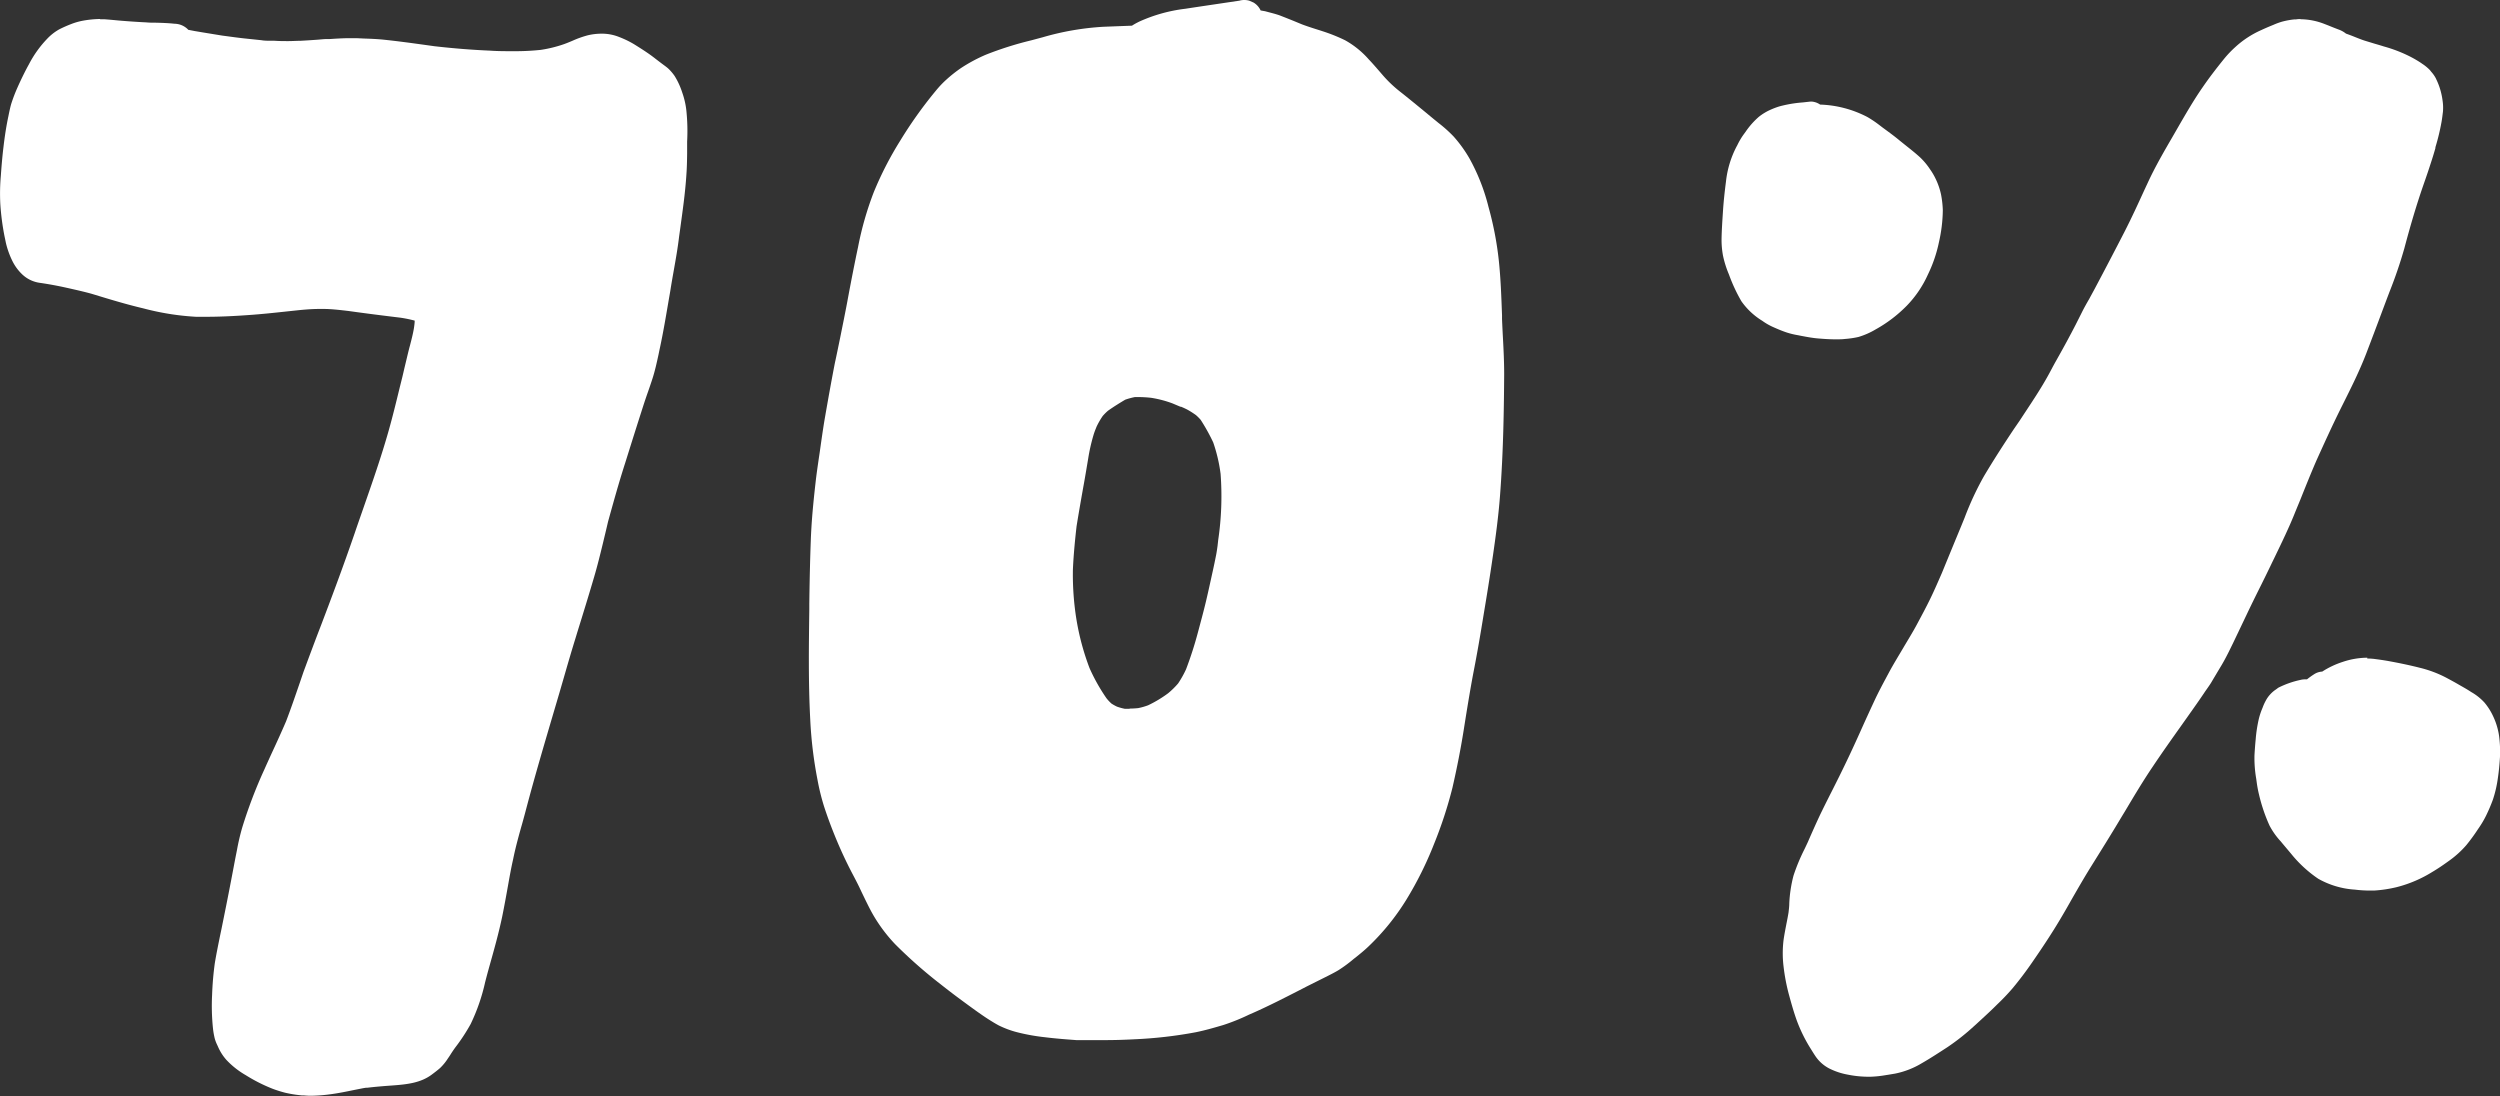 <svg xmlns="http://www.w3.org/2000/svg" viewBox="0 0 478.07 209.63"><rect x="0" y="0" width="478.07" height="209.63" fill="#333333" stroke="none"/><defs><style>.cls-1{fill:#fff;}</style></defs><g id="Layer_2" data-name="Layer 2"><g id="Draw_Layer" data-name="Draw Layer"><path class="cls-1" d="M237.93,0a3.22,3.22,0,0,0-.93.13l-3.7.55c-2.22.33-4.45.66-6.67,1a29.86,29.86,0,0,0-8.75,2.44c-.48.24-1,.51-1.41.79L214.1,5,211,5.12a52,52,0,0,0-11.58,2l-2.28.61a64.81,64.81,0,0,0-8.59,2.72A30.52,30.52,0,0,0,183.79,13,25.74,25.74,0,0,0,181,15.2,19.14,19.14,0,0,0,179,17.3l-.33.4a81.44,81.44,0,0,0-6.52,9.2,65.25,65.25,0,0,0-5.06,9.85,61.64,61.64,0,0,0-3,10.46c-.65,3.07-1.31,6.41-2.07,10.52-.43,2.29-.9,4.58-1.36,6.87-.33,1.59-.65,3.19-1,4.78-.7,3.59-1.36,7.3-2,11-.33,2-.62,4.08-.91,6.13l-.19,1.27c-.2,1.41-.42,2.87-.58,4.3-.47,4.14-.8,7.61-.93,11.13s-.23,7.49-.29,12.3l0,1.08c-.09,6.88-.19,14,.18,21a79.9,79.9,0,0,0,1.38,11.48,42.91,42.91,0,0,0,1.24,5.07c.54,1.66,1.16,3.4,2,5.48s1.65,3.87,2.43,5.46c.36.74.74,1.48,1.13,2.22s.83,1.58,1.22,2.39l.39.83c.64,1.32,1.29,2.7,2,4a29.69,29.69,0,0,0,4.48,6.07,90.89,90.89,0,0,0,8.64,7.61c1.62,1.28,3.1,2.4,4.51,3.43l.83.61c1.24.9,2.51,1.83,3.82,2.67.6.38,1.3.82,2,1.19a18.24,18.24,0,0,0,3.33,1.25,38,38,0,0,0,5.5,1c2,.25,4,.4,6,.55.6,0,1.21,0,1.82,0h3.55c1.95,0,3.87-.06,5.71-.16a83,83,0,0,0,11.71-1.34c1.79-.36,3.58-.88,5.31-1.39a39.19,39.19,0,0,0,4.95-2l.76-.33c3-1.33,5.93-2.83,8.78-4.29l.66-.34.79-.41q2-1,4-2c.77-.39,1.41-.72,2.05-1.1a26.46,26.46,0,0,0,3-2.22l.28-.21c.87-.7,1.71-1.38,2.47-2.11a44.69,44.69,0,0,0,7.28-9,67.74,67.74,0,0,0,5.27-10.61,80.65,80.65,0,0,0,3.52-10.76c.86-3.75,1.58-7.43,2.14-10.95l.25-1.58c.48-3,1-6.2,1.58-9.28.74-3.75,1.38-7.5,2-11.33.55-3.29,1.19-7.2,1.77-11.23.5-3.45,1.05-7.45,1.35-11.4.65-8.49.76-16.91.8-23.3,0-2.28-.11-4.6-.23-6.84-.07-1.25-.13-2.49-.18-3.74l0-.71c-.13-3.47-.25-7.07-.63-10.59a63,63,0,0,0-1.95-10.08,38,38,0,0,0-3.67-9.34,25.15,25.15,0,0,0-3-4.15,25.43,25.43,0,0,0-2.89-2.59l-.45-.37c-.71-.57-1.4-1.15-2.1-1.73-1.61-1.32-3.27-2.69-4.94-4a24,24,0,0,1-3.06-2.91l-.7-.81c-.68-.78-1.38-1.6-2.11-2.36a17,17,0,0,0-4.51-3.64A32.07,32.07,0,0,0,253,6l-.52-.17c-1.15-.36-2.33-.73-3.48-1.16L247.38,4c-.82-.33-1.67-.67-2.52-1s-2-.59-2.93-.85L241.07,2A3.44,3.44,0,0,0,239.7.48l-.81-.35a3.52,3.52,0,0,0-1-.13ZM216,135.54c-.3,0-.6,0-.91,0a10.33,10.33,0,0,1-1.49-.41,9,9,0,0,1-1.06-.59,8.54,8.54,0,0,1-.94-1,35.23,35.23,0,0,1-3.25-5.78,47.89,47.89,0,0,1-2.69-10.54,54.25,54.25,0,0,1-.49-8.3c.13-3,.44-6,.7-8.28.4-2.48.84-5,1.27-7.42l.12-.66c.29-1.6.55-3.19.82-4.79a34.7,34.7,0,0,1,1-4.48c.14-.49.33-1,.52-1.45l.06-.17a14.45,14.45,0,0,1,1.21-2.12,10.09,10.09,0,0,1,1-1c1.11-.79,2.3-1.52,3.31-2.12a13.31,13.31,0,0,1,1.85-.5l.75,0a23.43,23.43,0,0,1,2.34.14,20.92,20.92,0,0,1,4.09,1.07l.76.32.76.32.12,0a13.62,13.62,0,0,1,1.29.6,17.2,17.2,0,0,1,1.56,1,9.56,9.56,0,0,1,.9.9A36.89,36.89,0,0,1,232,84.6a30.06,30.06,0,0,1,1.41,6,57.33,57.33,0,0,1-.45,12.63l-.13,1.16v0c-.08.58-.16,1.16-.27,1.72-.22,1.12-.45,2.23-.7,3.34l-.44,2c-.26,1.18-.52,2.35-.8,3.53-.46,1.94-1,3.91-1.52,5.86A71.21,71.21,0,0,1,226.8,128a19.5,19.5,0,0,1-1.51,2.69,15.31,15.31,0,0,1-1.9,1.87,23,23,0,0,1-3.84,2.31,11.84,11.84,0,0,1-1.9.54,16.18,16.18,0,0,1-1.64.09Z"/><path class="cls-1" d="M19.14,3.63a20.24,20.24,0,0,0-3.3.33,12.44,12.44,0,0,0-2.23.64,24.18,24.18,0,0,0-2.26,1A9.64,9.64,0,0,0,9,7.44a20.88,20.88,0,0,0-3.46,4.84c-.76,1.37-1.48,2.85-2.16,4.37a30.14,30.14,0,0,0-1.22,3.17c-.18.6-.31,1.23-.44,1.83l-.12.6c-.36,1.68-.66,3.53-.93,5.82-.2,1.64-.36,3.4-.51,5.55A38.56,38.56,0,0,0,.06,39a47.88,47.88,0,0,0,.8,6.16l.12.57.15.73a16.15,16.15,0,0,0,1.32,3.61,9,9,0,0,0,1.78,2.38A6.08,6.08,0,0,0,7.72,54.1c1.7.25,3.31.55,4.93.91l.72.16c1.35.31,2.75.62,4.11,1l.37.11c3.11.95,6.33,1.93,9.56,2.69a50,50,0,0,0,10.1,1.61l1.84,0c2.37,0,4.91-.1,8-.32,2.56-.17,5.14-.45,7.65-.72l2.36-.25c1.45-.14,2.64-.21,3.73-.21h.8c1.38,0,2.87.17,4.68.38,3.35.47,6.77.9,10,1.29a24.16,24.16,0,0,1,2.73.56c0,.47-.08,1-.14,1.42-.19,1.13-.48,2.25-.76,3.33-.11.39-.21.79-.31,1.19-.2.82-.39,1.64-.59,2.46s-.38,1.64-.58,2.46l-.5,2c-.65,2.68-1.33,5.46-2.09,8.16-1.41,5-3.16,10-4.85,14.85-.55,1.59-1.11,3.17-1.65,4.77-2.23,6.49-4.62,12.84-6.45,17.65l-.33.85c-1,2.61-2,5.31-3,8l-.74,2.17c-.83,2.41-1.68,4.9-2.61,7.33-.86,2-1.77,4-2.66,5.91-.5,1.09-1,2.19-1.49,3.29a90.48,90.48,0,0,0-4.23,11.1,43.19,43.19,0,0,0-1,4.27l-.17.86c-.21,1.05-.41,2.12-.61,3.18l-.36,1.89c-.59,3.1-1.22,6.21-1.85,9.31l-.26,1.24c-.35,1.73-.71,3.49-1,5.24a59.78,59.78,0,0,0-.51,6,41.84,41.84,0,0,0,.17,6.45,14.63,14.63,0,0,0,.33,1.88,6.93,6.93,0,0,0,.48,1.26l.14.31a9.48,9.48,0,0,0,1.62,2.55,16,16,0,0,0,3.69,2.91,31,31,0,0,0,5.21,2.63,24.16,24.16,0,0,0,2.33.73,23.41,23.41,0,0,0,3.2.51l.36,0a13,13,0,0,0,1.43.07,31,31,0,0,0,3.55-.27c1.56-.2,3.12-.52,4.62-.83l1.61-.32c.24-.05.48-.08.72-.12l.26,0c1.34-.16,2.78-.29,4.66-.42,2.92-.21,5.51-.5,7.63-2.09.58-.43,1.09-.82,1.58-1.25a9.72,9.72,0,0,0,1.51-1.85c.2-.28.39-.57.57-.86s.54-.82.83-1.22A35.7,35.7,0,0,0,90,195.83a36.68,36.68,0,0,0,2.77-8c.2-.77.4-1.54.61-2.3l.21-.76c.88-3.12,1.79-6.35,2.46-9.57.38-1.88.73-3.8,1.06-5.65s.61-3.45,1-5.17c.48-2.38,1.14-4.75,1.78-7,.28-1,.55-2,.81-3,1.59-6,3.38-12.07,5.11-17.94l1.18-4,.93-3.21c.68-2.36,1.39-4.8,2.13-7.18l.37-1.22c1.07-3.44,2.17-7,3.2-10.52.62-2.1,1.15-4.27,1.66-6.36.34-1.41.68-2.81,1-4.21,1-3.59,2-7.25,3.27-11.2l.94-3c.82-2.61,1.65-5.23,2.49-7.84.29-.91.6-1.82.92-2.73s.6-1.73.88-2.6c.49-1.52.83-3.1,1.16-4.62l.15-.74c.79-3.59,1.38-7.29,2-10.86l.09-.52c.21-1.35.45-2.7.68-4,.37-2.08.75-4.23,1-6.36l.18-1.29c.47-3.47,1-7.06,1.22-10.62.1-1.31.12-2.64.14-3.94l0-1.23,0-1.15a37.72,37.72,0,0,0-.14-5.82,15.24,15.24,0,0,0-.8-3.53A14.16,14.16,0,0,0,129,14.52a9.23,9.23,0,0,0-1.22-1.42c-.28-.25-.6-.48-.91-.71l-.35-.26-.62-.47-.61-.47c-1.27-1-2.64-1.86-4-2.71a18.52,18.52,0,0,0-2.88-1.4,8.8,8.8,0,0,0-3.4-.64,11.47,11.47,0,0,0-2.57.3,19.15,19.15,0,0,0-3,1.07c-.5.21-1,.42-1.5.6a24.54,24.54,0,0,1-4.55,1.13,47.24,47.24,0,0,1-5.15.25c-1.56,0-3.14,0-4.6-.11-3.31-.14-6.76-.41-10.55-.84l-1.44-.2c-2.74-.38-5.57-.77-8.36-1.06-1.21-.12-2.45-.17-3.65-.21L68.16,7.3l-1.27,0c-1.31,0-2.63.09-3.91.17l-.49,0c-.59,0-1.17.08-1.76.12-1.09.08-2.17.15-3.26.21-.78,0-1.57.06-2.35.06s-1.78,0-2.69-.07l-.76,0c-.56,0-1.12,0-1.67-.1l-3.34-.35c-1.17-.13-2.34-.29-3.52-.45l-.62-.08-3.73-.61-1.6-.27L36,5.7l-.15-.16a3.7,3.7,0,0,0-2.48-1c-1.19-.13-2.41-.17-3.58-.2-.6,0-1.2,0-1.8-.06-1.87-.09-3.7-.22-5.43-.37-.84-.08-1.67-.16-2.51-.22q-.45,0-.9,0Z"/><path class="cls-1" d="M439.94,3.64h-.07a5.93,5.93,0,0,0-.83.07l-.3,0a14.83,14.83,0,0,0-2.3.42,12.79,12.79,0,0,0-1.7.62l-.32.13c-.68.28-1.36.57-2,.87a18.28,18.28,0,0,0-5,3.28,20.42,20.42,0,0,0-2.16,2.28c-1.54,1.91-2.86,3.64-4,5.3-1.75,2.51-3.29,5.19-4.79,7.78l-.65,1.13-.49.85c-1.59,2.74-3.23,5.57-4.58,8.5l-.7,1.5c-1.22,2.67-2.49,5.43-3.85,8.08-1.66,3.23-3.63,7-5.62,10.75-.33.62-.67,1.23-1,1.85-.49.85-1,1.74-1.44,2.63-.75,1.49-1.5,3-2.29,4.46-.89,1.69-1.83,3.37-2.63,4.79-.33.58-.64,1.16-.95,1.74-.52,1-1.05,1.93-1.61,2.87-1.42,2.37-3,4.69-4.47,6.94l-1,1.45c-1.77,2.66-3.85,5.84-5.82,9.16A57.35,57.35,0,0,0,375.69,99l-.64,1.57-.29.7q-1.72,4.16-3.42,8.31c-.73,1.67-1.38,3.17-2.1,4.67-.87,1.81-1.83,3.58-2.67,5.15s-1.74,3-2.62,4.5-1.94,3.21-2.82,4.87l-.43.8c-.73,1.37-1.49,2.79-2.16,4.22q-1.2,2.57-2.36,5.14c-1.73,3.89-3.2,7-4.63,9.87l-1,2c-.74,1.46-1.48,2.92-2.19,4.38-.57,1.16-1.1,2.35-1.62,3.5-.34.77-.68,1.53-1,2.28-.21.46-.43.92-.65,1.38a36.77,36.77,0,0,0-2.12,5.1,25.45,25.45,0,0,0-.81,5.34c0,.57-.08,1.14-.14,1.7-.12.75-.27,1.5-.42,2.25-.19,1-.39,2-.53,3a20.92,20.92,0,0,0,0,5.12,36.92,36.92,0,0,0,1.1,5.63c.48,1.75.93,3.32,1.5,4.87a28.82,28.82,0,0,0,2.64,5.28c.28.45.56.91.86,1.35a7.14,7.14,0,0,0,2.65,2.35,13,13,0,0,0,3.53,1.17,19.8,19.8,0,0,0,4.05.4h.34a21,21,0,0,0,2.85-.3l.51-.08,1.32-.22a16.05,16.05,0,0,0,5.11-2c1.61-.92,3.25-2,4.87-3.05a42.38,42.38,0,0,0,4.62-3.6l.88-.79c1.08-1,2.19-2,3.22-3l.74-.73a42,42,0,0,0,3-3.14c1.31-1.58,2.53-3.19,3.63-4.79,2.54-3.66,4.39-6.53,6-9.3.53-.9,1.05-1.81,1.56-2.72,1.25-2.18,2.54-4.43,3.89-6.59,1.87-3,3.87-6.19,5.77-9.39l.61-1c1.7-2.85,3.45-5.8,5.34-8.59,1.75-2.62,3.6-5.23,5.39-7.75l1.53-2.16c1-1.41,2-2.82,2.95-4.24.16-.25.34-.49.51-.74.35-.5.71-1,1-1.53l.91-1.53.9-1.5c.83-1.4,1.55-2.91,2.2-4.24q1.29-2.69,2.57-5.39c.92-1.94,1.86-3.84,2.81-5.74.67-1.36,1.35-2.73,2-4.1l.55-1.13c1.38-2.86,2.82-5.82,4-8.81l.94-2.28c1-2.5,2-5,3.08-7.48,1.36-3,2.95-6.52,4.64-9.92l.39-.78c1.57-3.14,3.19-6.38,4.47-9.71q1.53-4,3.05-8.08l.93-2.48.49-1.29a85.78,85.78,0,0,0,2.82-8.28c.94-3.55,1.86-6.71,2.82-9.66.3-.93.62-1.86.94-2.78.25-.71.49-1.41.73-2.12.5-1.51,1-3,1.44-4.57l0-.16a41.77,41.77,0,0,0,1.16-4.8c.12-.64.19-1.29.28-2a9.14,9.14,0,0,0-.08-2.18A13.13,13.13,0,0,0,466,15.41l-.11-.23-.1-.22a6.11,6.11,0,0,0-.85-1.21l-.26-.33a8.55,8.55,0,0,0-1.54-1.26l-.12-.09a22.07,22.07,0,0,0-2-1.18,27,27,0,0,0-5.14-2c-.57-.18-1.13-.35-1.7-.51l-2-.61c-.62-.2-1.24-.45-1.84-.69s-1.14-.45-1.72-.65a4.88,4.88,0,0,0-1.4-.78c-.67-.25-1.34-.52-2-.79l-.75-.29a12.82,12.82,0,0,0-4.53-.89Z"/><path class="cls-1" d="M346.37,19.43h-.22l-1.43.16a23.53,23.53,0,0,0-4.5.77,15.13,15.13,0,0,0-1.79.69,10.32,10.32,0,0,0-2.08,1.28,14.87,14.87,0,0,0-2.55,2.88l-.41.56a13.35,13.35,0,0,0-1.17,2l-.17.31a18.82,18.82,0,0,0-2,6.68c-.27,2.08-.46,3.93-.57,5.64s-.24,3.54-.27,5.31a16.5,16.5,0,0,0,.28,3.2,19.25,19.25,0,0,0,1.08,3.45l.08.2A31.24,31.24,0,0,0,333,57.6a13.38,13.38,0,0,0,4,3.75,11.55,11.55,0,0,0,2.16,1.23c.76.34,1.63.71,2.51,1a14.63,14.63,0,0,0,2.15.52l.6.12c1,.19,2.09.4,3.13.49s2.27.18,3.46.18c.63,0,1.22,0,1.78-.07a17.82,17.82,0,0,0,2.59-.38A14.51,14.51,0,0,0,358.66,63a26,26,0,0,0,6-4.57,20.77,20.77,0,0,0,4-5.91,26.29,26.29,0,0,0,2.12-6.2,28.81,28.81,0,0,0,.74-6.13,18.87,18.87,0,0,0-.34-3,13.15,13.15,0,0,0-1-2.93,12.23,12.23,0,0,0-1.12-1.91,12.91,12.91,0,0,0-1.91-2.28c-.79-.72-1.64-1.4-2.47-2.06l-1.35-1.08c-.94-.79-1.95-1.53-2.93-2.25l-.45-.33-.47-.36a21.25,21.25,0,0,0-2.36-1.6A20.93,20.93,0,0,0,348.06,20a3.26,3.26,0,0,0-1.69-.58Z"/><path class="cls-1" d="M452.69,125.77a15,15,0,0,0-4.69.8,16.75,16.75,0,0,0-3.93,1.86,3.06,3.06,0,0,0-1.51.48c-.47.3-.93.62-1.4,1a2.31,2.31,0,0,0-.37,0,3.72,3.72,0,0,0-.88.11,17.44,17.44,0,0,0-4.25,1.5l-.16.12-.27.2a5.85,5.85,0,0,0-1.07.91,5.69,5.69,0,0,0-.91,1.29,8.61,8.61,0,0,0-.54,1.19l-.15.37a13.42,13.42,0,0,0-.59,1.79,26.73,26.73,0,0,0-.62,4c-.1,1-.17,2-.23,3a23.17,23.17,0,0,0,.34,4.57l.09.67A22.78,22.78,0,0,0,432,152a31.88,31.88,0,0,0,2,5.88,14.07,14.07,0,0,0,2.18,3.06l.16.2.9,1.07.9,1.07a23.78,23.78,0,0,0,5.17,4.76,16.27,16.27,0,0,0,7,2.08,23.64,23.64,0,0,0,2.79.18l.89,0a25,25,0,0,0,4.31-.65,24.14,24.14,0,0,0,6.84-2.92c.95-.56,1.94-1.22,3.11-2.07a18.65,18.65,0,0,0,3.4-3.07,35.36,35.36,0,0,0,2.19-3l.24-.35a18.5,18.5,0,0,0,1.34-2.29,32,32,0,0,0,1.28-3,22.51,22.51,0,0,0,.94-4c.19-1.26.33-2.6.42-4.09a22.54,22.54,0,0,0-.08-3.36,13.12,13.12,0,0,0-1.24-4.57,11.68,11.68,0,0,0-1.65-2.59,10.35,10.35,0,0,0-2.52-2c-.66-.44-1.34-.83-2-1.2l-.69-.4c-.68-.39-1.37-.76-2.06-1.13a22.17,22.17,0,0,0-5.11-1.92c-1.65-.42-3.4-.8-5.5-1.19-1.08-.21-2.16-.36-3-.47a10.78,10.78,0,0,0-1.52-.1Z"/></g></g></svg>